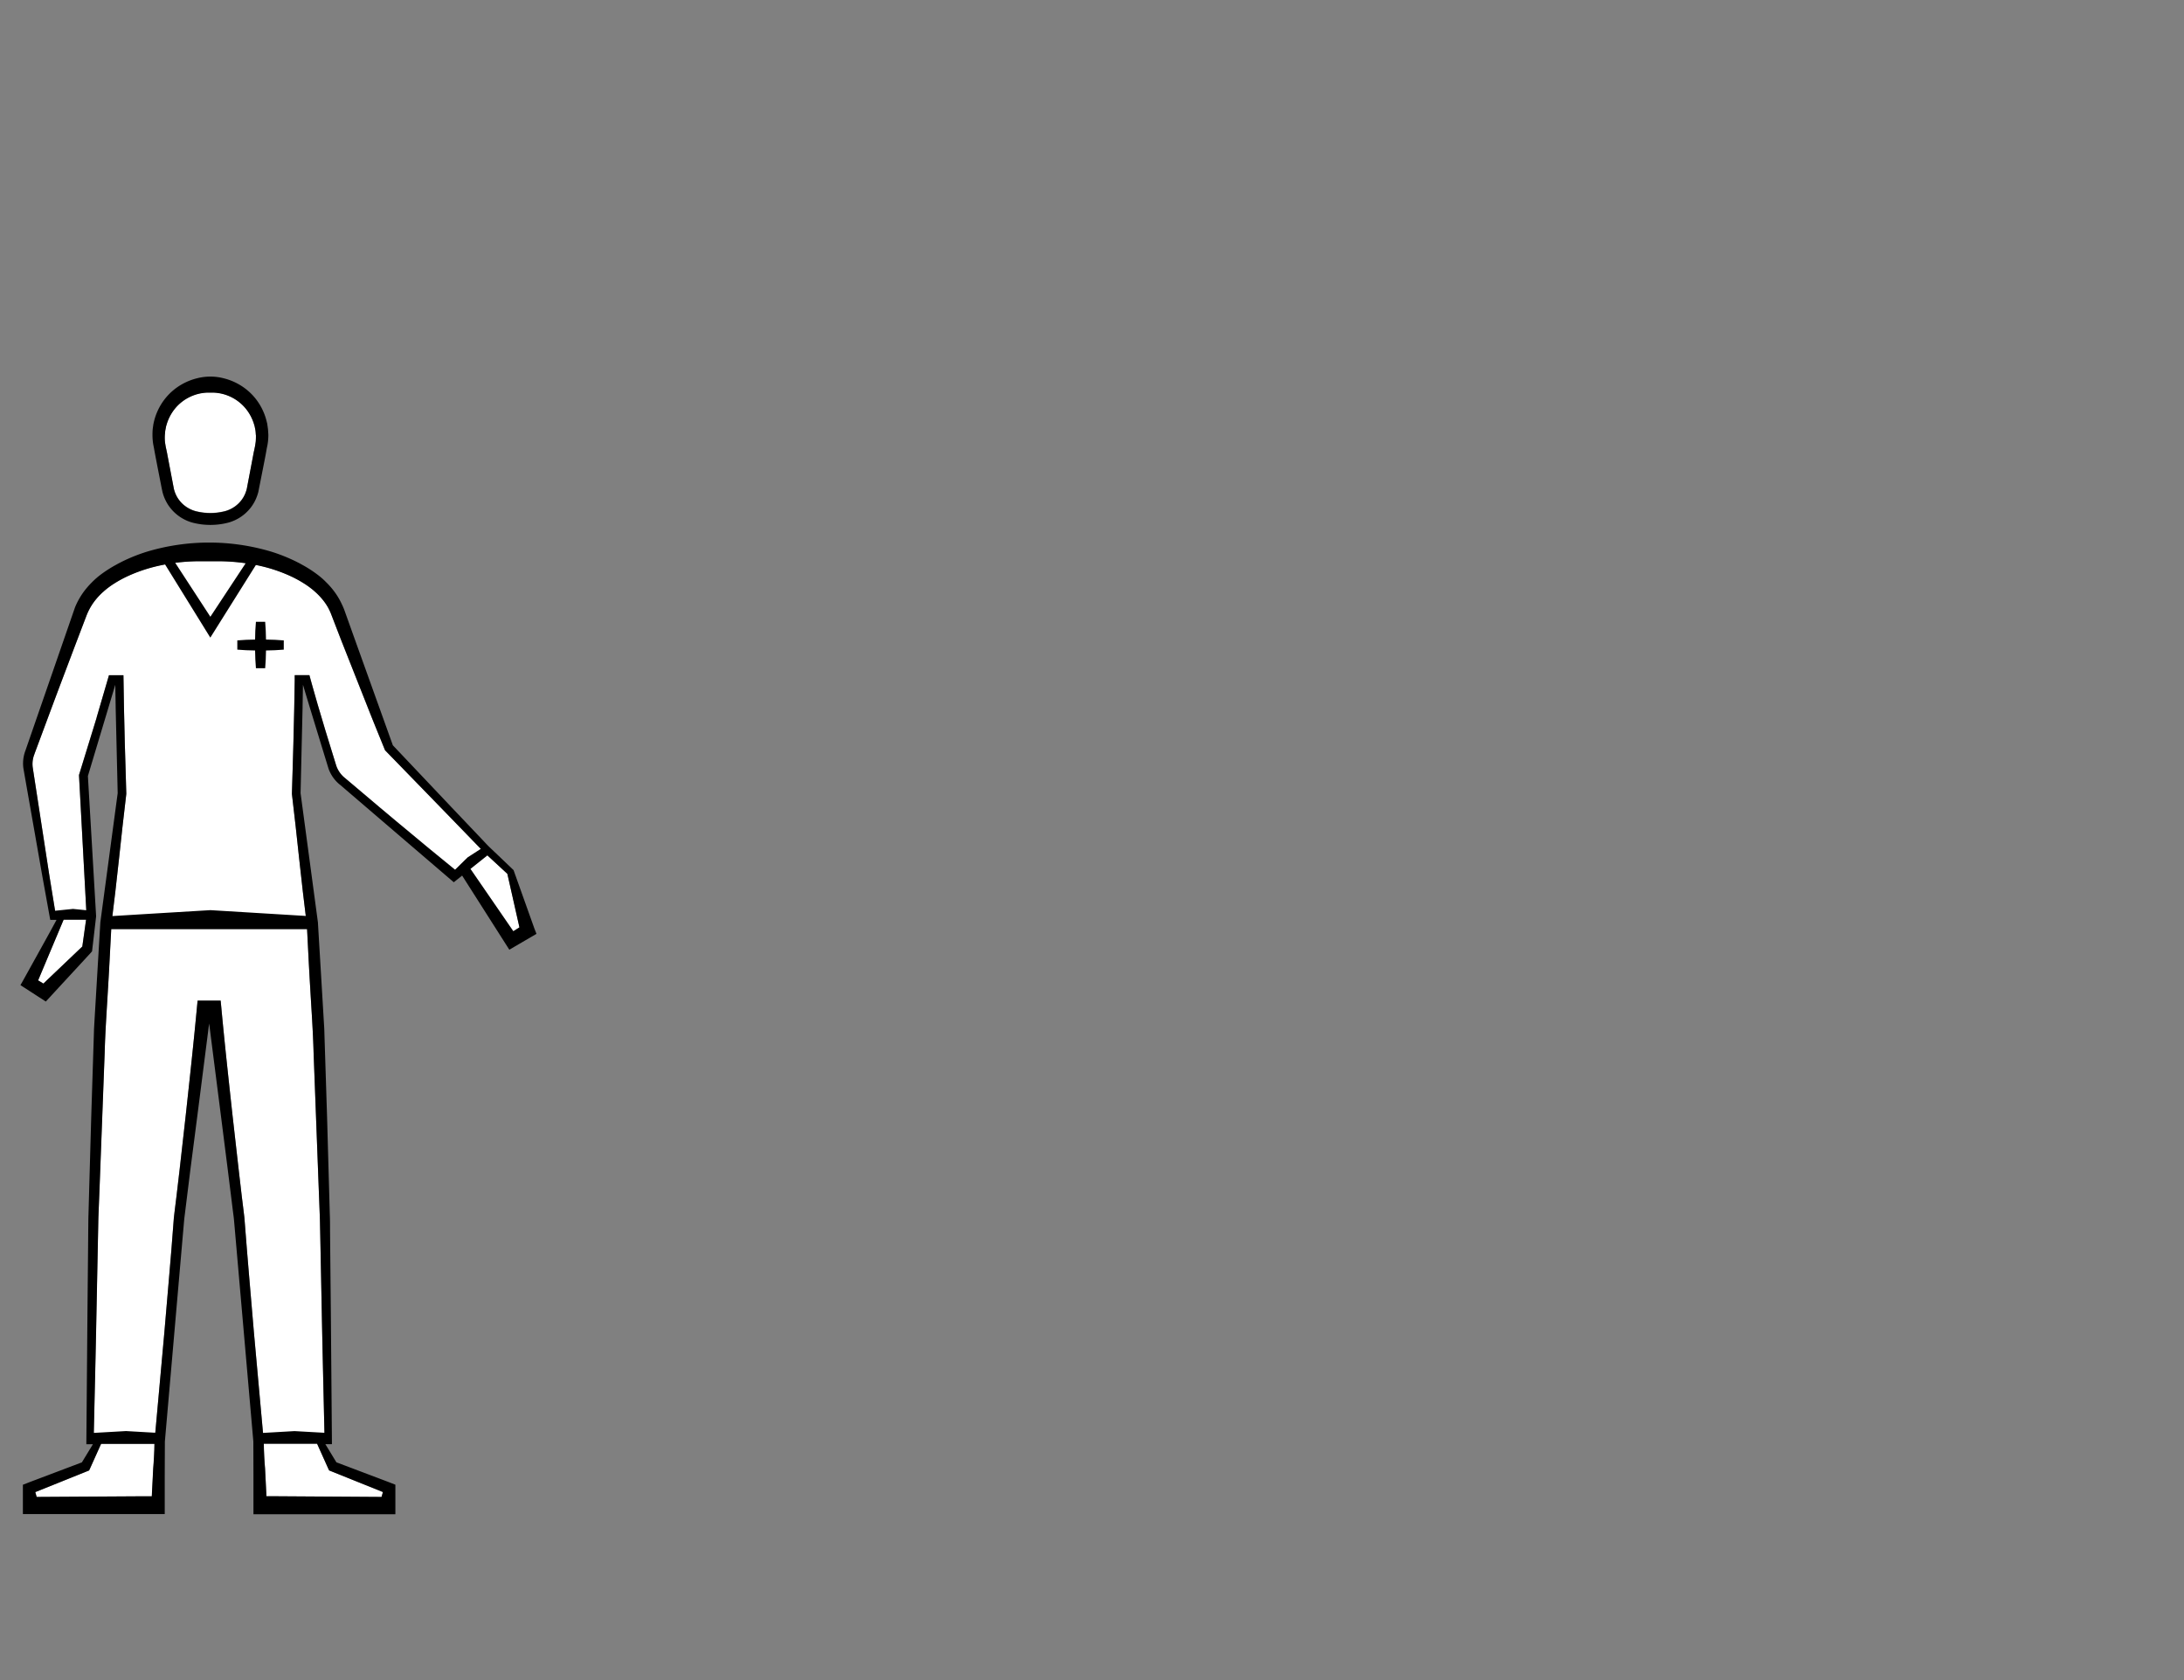 <svg id="Capa_1" data-name="Capa 1" xmlns="http://www.w3.org/2000/svg" viewBox="0 0 1300 1000"><rect x="0" y="0" width="1300" height="1000" fill="#808080" stroke="none"/><defs><style>.cls-1{fill:#fff;}</style></defs><title>2-landmarks-expand</title><path class="cls-1" d="M309.21,551.94l-3.64,2.31-27.15-39.47L277,512.65,271.35,518l-16.12-13.19L238.3,490.77c-2.67-2.2-5.34-4.44-8-6.68l-4.49-3.76-4.36-3.7-16.81-14.2-.09-.08A15.87,15.87,0,0,1,200.7,457c-.1-.2-.19-.41-.27-.62a1,1,0,0,1-.06-.16l-.13-.36-.15-.44-.57-1.85-1.17-3.78-4.65-15.09-4.5-15.14c-.86-3-1.73-6-2.58-9-.59-2-1.17-4.12-1.73-6.19h0l-.69-2.54-2.76,0h-6l0,3.14-.29,16.78-.4,16.74c-.12,5.6-.31,11.18-.47,16.78L173.75,472v.22l0,.32L176,491.9l2.1,19.36,2.16,19.36,2.33,19.2,1,19c.34,6.41.68,12.84,1.07,19.24.73,12.83,1.67,25.66,2,38.51l2.92,77.08.74,19.27c.16,3.22.16,6.43.25,9.65l.19,9.65.78,38.57c.47,24.89,1.08,49.77,1.65,74.64l-6.16.1,1.57,3.5,6.83,15.18.48,1,1.15.47,30.87,12.42-.81,2.91-63.59-.42-3.62,0h-1.31L157.77,874c-.17-2.06-.32-4.13-.43-6.19-.1-1.66-.16-3.31-.24-5l-.07-3.43-.09-1.78-.06-1.09h0l-5.76-63.78-2.77-32.44L147,744.1l-1.29-16.23c-.12-1.36-.18-2.72-.35-4l-.48-4.06-1-8.08L142,695.51l-3.67-32.34c-2.35-21.59-4.72-43.17-6.72-64.8l-.28-2.82h-13.7l-.28,2.82c-2,21.63-4.37,43.21-6.72,64.8l-3.68,32.34-1.89,16.17-1,8.08-.49,4.06c-.17,1.33-.23,2.69-.34,4L102,744.1l-1.38,16.22-2.76,32.44-5.77,63.78h0l0,1.09-.09,1.78-.08,3.43c-.08,1.66-.13,3.31-.23,5-.11,2.06-.26,4.13-.44,6.19l-.83,16.58H89l-3.62,0L21.81,891,21,888.12,51.87,875.7l1.15-.47.47-1L60.32,859l1.58-3.5-6.16-.1c.57-24.87,1.18-49.75,1.65-74.64l.78-38.57.19-9.65c.08-3.22.09-6.43.24-9.65l.75-19.27,2.92-77.08c.34-12.85,1.27-25.68,2-38.51.4-6.4.74-12.83,1.07-19.24l1-19,2.33-19.2,2.16-19.36,2.09-19.36,2.24-19.34,0-.32V472l-.5-16.76c-.15-5.6-.34-11.18-.47-16.78l-.4-16.74L73.54,405l-.05-3.14H64.87L57.51,427l0,.13L47.18,460.7l-.15.47,0,.54h0l4.4,81.52.1,1.9-.82,5.74L49,563.33l-16.8,16-4.29,4.07-2.06,2-3.17-1.91,6.21-14.76,5.41-12.88,4-9.6.06-.14,1-2.44H33.06l-2.25-13.84-1.49-9.14-2.51-16.28-1.26-8.17L21.8,471.75l-1.89-12.21-.46-3a15.5,15.5,0,0,1,1.05-7.73l.1-.33c4.49-12,8.91-24,13.42-36,.76-2.06,1.54-4.12,2.32-6.17l7.94-21,4-10.5,2-5.25,1-2.61.25-.64.23-.57c.15-.38.3-.75.47-1.12a35.1,35.1,0,0,1,5.17-8.22,40.08,40.08,0,0,1,3.36-3.54c.28-.27.66-.6,1-.88l.5-.46.42-.36.67-.55a1.39,1.39,0,0,0,.19-.15h0c.38-.32.8-.62,1.21-.93,1.06-.8,2.19-1.56,3.34-2.29a69.06,69.06,0,0,1,7.23-4A89.19,89.19,0,0,1,91,337.52,112.74,112.74,0,0,1,119.12,334h10.7A112.8,112.8,0,0,1,158,337.52a89.48,89.48,0,0,1,15.71,5.69,71.14,71.14,0,0,1,7.23,4c1.15.73,2.28,1.49,3.33,2.29.42.31.83.61,1.22.93h0c.06.06.13.1.19.15l.67.55.43.36.49.46c.34.28.71.61,1,.88a40.08,40.08,0,0,1,3.36,3.54,35.08,35.08,0,0,1,3.53,5,0,0,0,0,1,0,0c.41.75.78,1.51,1.14,2.28s.65,1.49.93,2.22l.94,2.55,2,5.19c1,2.6,2,5.18,3,7.76a2.44,2.44,0,0,0,.1.24c.31.78.63,1.56.93,2.34l16.34,41.33c2.75,6.89,5.57,13.75,8.34,20.62h0l.25.6.36.37,5.63,5.8,30.48,31.36,18,18.57c1.52,1.53,3,3.12,4.55,4.61l4.76,4.42,9.08,8.41Z"/><path class="cls-1" d="M152.27,262.07c0,.51-.09,1-.15,1.52l-.26,1.57c-.14.88-.34,1.78-.53,2.64s-.39,1.79-.55,2.7L146.88,291l-.16.57a18.84,18.84,0,0,1-1.75,4.19,18.35,18.35,0,0,1-10.52,8.27c-.79.23-1.69.43-2.31.55s-1.57.3-2.44.41a35.06,35.06,0,0,1-9,0c-.87-.11-1.69-.25-2.45-.41s-1.53-.32-2.3-.55a18.12,18.12,0,0,1-4.18-1.85,18.41,18.41,0,0,1-6.35-6.42,19.2,19.2,0,0,1-1.75-4.2l-.15-.51-3.91-20.56c-.16-.92-.36-1.83-.55-2.71s-.39-1.76-.54-2.64l-.24-1.57c-.07-.5-.13-1-.16-1.52a27.86,27.86,0,0,1-.05-3c.05-.42.08-.82.11-1.23,0-.64.1-1.24.19-1.81l.43-2.28c0-.14.08-.27.12-.42s.06-.18.09-.28a27,27,0,0,1,5.54-10.46,26.24,26.24,0,0,1,19-9l1.42,0h1.53a26.16,26.16,0,0,1,19.29,9,27.05,27.05,0,0,1,5.56,10.47,2.13,2.13,0,0,0,.08.27c.05.15.09.28.12.41L152,256c.09.6.14,1.2.19,1.84,0,.41.07.81.11,1.18A28.59,28.59,0,0,1,152.27,262.07Z"/><path d="M168.91,381.18v5.49c-3.52.31-7,.45-10.57.5-.05,3.52-.19,7.05-.5,10.57h-5.5c-.32-3.52-.45-7.05-.5-10.57-3.52-.05-7.06-.18-10.58-.5v-5.49c3.52-.33,7.06-.46,10.58-.5,0-3.53.18-7.06.5-10.59h5.5c.31,3.53.45,7.06.5,10.59C161.86,380.72,165.39,380.85,168.91,381.18Z"/><path d="M159.49,255.25l-.4-2.86c0-.23-.09-.45-.15-.67l-.07-.28a35.19,35.19,0,0,0-6.56-13.93,34.67,34.67,0,0,0-12-9.73,35.08,35.08,0,0,0-7.34-2.66,31.57,31.57,0,0,0-15.53,0,35.08,35.08,0,0,0-7.34,2.66,34.54,34.54,0,0,0-12,9.73,35.1,35.1,0,0,0-6.57,13.92l-.07.29c0,.22-.11.44-.15.68l-.4,2.85c-.09.88-.12,1.76-.15,2.61,0,.41,0,.81,0,1.25A34.05,34.05,0,0,0,91,263c.08.69.18,1.32.29,1.92l.36,1.79c.62,3.58,1.34,7.18,2,10.67l2.61,13.31.47,2.2.21.75a25.63,25.63,0,0,0,2.47,5.8,25.39,25.39,0,0,0,14.5,11.44c1.1.33,2.09.55,3,.73s1.92.35,2.92.49a45.82,45.82,0,0,0,5.41.34,43.67,43.67,0,0,0,5.4-.35c1-.13,2-.29,2.92-.48s1.88-.4,3-.73a25.67,25.67,0,0,0,5.73-2.55,25.06,25.06,0,0,0,11.24-14.69l.23-.78,3.06-15.48c.69-3.49,1.41-7.09,2-10.64l.38-1.83c.11-.59.2-1.22.29-1.91a34.13,34.13,0,0,0,.24-3.89c0-.4,0-.8-.05-1.21C159.62,257,159.59,256.13,159.49,255.25Zm-7.22,6.93c0,.51-.09,1-.16,1.52l-.25,1.58c-.15.87-.34,1.77-.53,2.63s-.4,1.8-.55,2.7l-3.9,20.52-.17.57a17.86,17.86,0,0,1-8.09,10.6,18.59,18.59,0,0,1-4.18,1.86c-.78.23-1.68.43-2.3.55s-1.57.29-2.44.41a35.06,35.06,0,0,1-9,0c-.87-.12-1.7-.26-2.45-.41s-1.52-.32-2.3-.55a18.52,18.52,0,0,1-4.17-1.86,17.8,17.8,0,0,1-8.1-10.61l-.15-.51-3.92-20.56c-.15-.91-.35-1.83-.54-2.71s-.39-1.76-.54-2.64l-.25-1.56c-.06-.51-.12-1-.15-1.53a25.46,25.46,0,0,1,0-3c0-.41.07-.82.11-1.23,0-.63.1-1.23.18-1.81l.44-2.27a3.31,3.31,0,0,1,.12-.42c0-.09,0-.18.08-.28a27.2,27.2,0,0,1,5.55-10.46,26.14,26.14,0,0,1,19-9l1.41,0,1,0h.57a25.64,25.64,0,0,1,9.9,2.14,26,26,0,0,1,9.38,6.89,26.9,26.9,0,0,1,5.55,10.47l.09.27a3.59,3.59,0,0,1,.11.41l.44,2.26c.09.6.14,1.2.19,1.83,0,.41.06.82.11,1.19C152.35,260.1,152.34,261.13,152.27,262.18Z"/><polygon points="275.01 521.2 275.02 521.22 272.01 523.61 275.01 521.2"/><polygon points="276.52 512.13 270.85 517.72 270.84 517.71 276.52 512.13"/><path d="M318.11,552.73,305.9,518.5l-.22-.61-.38-.36L296,508.64l-4.68-4.44c-1.54-1.51-3-3.12-4.47-4.67L269,480.75l-35.16-37.14-14.81-41.27-7.51-20.91L207.79,371l-1.87-5.23c-.32-.88-.6-1.72-.95-2.65s-.72-1.83-1.14-2.73l-.64-1.35h0a42.5,42.5,0,0,0-4.86-7.81,45.47,45.47,0,0,0-4-4.49c-.36-.36-.69-.67-1-1l-.51-.49-.57-.53c-.38-.35-.76-.67-1.15-1s-.76-.64-1.14-.94a72.4,72.4,0,0,0-9.89-6.51l-2-1.1-1.28-.64-.21-.12a101.43,101.43,0,0,0-15.75-6.25,129.1,129.1,0,0,0-72.68,0,101,101,0,0,0-15.75,6.25,1.19,1.19,0,0,0-.22.12l-1.27.64c-.68.36-1.34.73-2,1.1A73.64,73.64,0,0,0,59,342.75c-.39.3-.77.61-1.15.94s-.76.65-1.14,1l-.57.53-.52.49c-.34.34-.68.65-1,1a46.91,46.91,0,0,0-4,4.49,43.77,43.77,0,0,0-6,10.38L15,447.15l.1-.31a21.82,21.82,0,0,0-1.36,6.93,20.85,20.85,0,0,0,.19,3.54c.18,1.06.37,2.05.53,3.08l2.14,12.2L20.9,497l4.28,24.39,1.63,9,2.78,15.37.32,1.76.74,0,1,0,2,0-3,5.54-3.73,6.78L13.59,583.87h0l-1.42,2.49,15.1,9.77,2.19-2.36,1-1.1,4.77-5.18L48.61,573l5.45-5.91h0l.74-.88.07-.6,2.34-20.13h0l0-.13v-.08h0l-2.32-39.65-2.57-43.72,9.81-32.69,6.49-21.62.23,13.09v.54l1.2,50.88v0l-10.34,77v.2l-2.29,38.45-1.15,19.29L56,611.87c-.08,1.6-.1,3.21-.16,4.82l-.31,9.66L54.3,664.94l-1.09,38.59-.54,19.29c-.12,3.23-.1,6.44-.15,9.66l-.08,9.65-.38,38.6-.65,77.2v1.69h1.66l2.24,0-6.57,10.8-16,6.05-8.47,3.2c-2.82,1.08-5.66,2.12-8.47,3.23l-2.17.84v17.45H17l77.58,0h3.48v-3.46l0-10,0-10L98.14,858v0l11.27-129.45c.13-1.35.22-2.7.39-4l.5-4,1-8.07,2-16.13L117.49,664l7-54.83,7,54.83,4.1,32.28,2,16.13,1,8.07.52,4c.17,1.34.25,2.69.38,4L150.8,858v0l.06,19.84,0,10,0,10v3.46h3.47l77.59,0h3.42V883.71l-2.17-.84c-2.8-1.11-5.64-2.15-8.46-3.23l-8.47-3.2-16-6.05-6.57-10.8,2.24,0h1.66v-1.69l-.65-77.2-.38-38.6-.09-9.65c0-3.22,0-6.43-.14-9.66l-.54-19.29-1.08-38.59-1.23-38.59-.31-9.66c-.05-1.61-.08-3.22-.16-4.82l-.29-4.81-1.15-19.29-2.3-38.45v-.2l-10.34-77v.1l0-.23,0,.13,1.19-50.88v-.54l.24-13.08,1.66,5.56,2.42,8,4.62,15.1,4.62,15.09,1.16,3.78.59,1.92.15.49.21.56c.14.35.27.69.42,1a21.53,21.53,0,0,0,5.17,7.15l.28.25.4.36h.06l22.82,19.56,4.35,3.73,39,33.41,1.84,1.57,1.69-1.34.27-.22,3-2.41v0l26,40.84,2.1,3.29,3.52-2.06,9.59-5.6,3.05-1.78Zm-199-218.66h10.69a119.87,119.87,0,0,1,16.42,1.19l-21,31.84L104.3,335A120.13,120.13,0,0,1,119.12,334.07ZM50.76,550.94,49,563.39l-16.8,16-4.28,4.07-2.07,2-3.16-1.9,6.2-14.77,5.42-12.87,3.55-8.45H51.26ZM91.84,862.85c-.08,1.66-.13,3.31-.23,5q-.18,3.09-.43,6.18l-.84,16.58H89l-3.63,0L21.83,891,21,888.12,51.88,875.7l1.15-.46.48-1,6.66-14.79H91.91Zm103.59,11.36.48,1,1.15.46,30.87,12.42-.82,2.91-63.57-.41-3.62,0H158.6L157.77,874q-.27-3.09-.44-6.18c-.1-1.67-.15-3.32-.23-5l-.07-3.42h31.75ZM183.59,568.87q.48,9.63,1.07,19.24c.72,12.83,1.66,25.65,2,38.5l2.92,77.07.74,19.27c.15,3.22.16,6.43.25,9.64l.2,9.65.76,38.57c.47,24,1.05,48,1.59,72l-17.82-1-18.75,1.08-5.44-60.1-2.76-32.44L147,744.12l-1.28-16.22c-.11-1.36-.18-2.71-.35-4l-.49-4.05-1-8.08L142,695.56l-3.67-32.35c-2.35-21.59-4.72-43.16-6.72-64.79l-.27-2.81H117.62l-.28,2.81c-2,21.63-4.37,43.2-6.71,64.79L107,695.56l-1.9,16.16-1,8.08-.48,4.05c-.16,1.34-.23,2.69-.35,4L102,744.12l-1.37,16.23-2.77,32.44-5.42,60-17.42-1-19.17,1.09c.55-24,1.14-48.07,1.6-72.1l.77-38.57.2-9.65c.08-3.21.09-6.42.23-9.64l.76-19.27,2.91-77.07c.34-12.85,1.28-25.67,2-38.5.4-6.41.74-12.82,1.07-19.24l.83-15.76,116.58,0Zm-1-18.86,0-.13,0-.56Zm88.24-32.29h0l-.72-.59-4.77-3.9-10.14-8.3-16.93-14.07c-2.67-2.21-5.33-4.45-8-6.69l-4.48-3.75-4.37-3.7-16.8-14.2-.09-.07a16.34,16.34,0,0,1-3.87-5.36c-.1-.21-.18-.43-.27-.63a.76.76,0,0,0-.06-.16l-.12-.36-.15-.44-.57-1.85-1.17-3.78-4.65-15.09-4.51-15.14q-1.29-4.5-2.57-9c-.59-2.07-1.17-4.13-1.74-6.2h0l-.69-2.54h-2.76l-2.59,0h-3.38l0,3.14-.3,16.77-.4,16.75c-.12,5.59-.3,11.18-.46,16.76l-.5,16.76v.23l0,.32L176,492l2.1,19.36,2.16,19.35L182,545.18l-56.74-3.45s-45.38,2.72-58.37,3.53l1.77-14.57,2.16-19.35L72.93,492l2.24-19.34,0-.32v-.23l-.49-16.76c-.16-5.58-.36-11.17-.48-16.76l-.39-16.75-.29-16.77-.06-3.14H64.87l-7.35,25.16,0,.14L47.2,460.77l-.15.49,0,.53h0l4.31,80-7.9-.79-10.67,1.09-2-12.27-1.48-9.14-2.51-16.28-1.25-8.16-3.77-24.44-1.88-12.22-.45-3a16.48,16.48,0,0,1-.09-2.63,16.17,16.17,0,0,1,1.13-5.08l.1-.34c4.49-12,8.91-24,13.41-36,.77-2.06,1.55-4.12,2.32-6.17l7.94-21,4-10.5,2-5.25,1-2.62.24-.63.23-.57c.15-.38.31-.75.48-1.12a35.18,35.18,0,0,1,5.16-8.22,41.68,41.68,0,0,1,3.36-3.54c.28-.27.67-.6,1-.89l.5-.46.43-.35c.19-.18.42-.36.66-.55l.2-.15h0c.37-.31.79-.62,1.2-.94,1.06-.79,2.18-1.55,3.34-2.28a71,71,0,0,1,7.22-4A92.3,92.3,0,0,1,91,337.61c2.4-.63,4.82-1.16,7.26-1.62l24.51,39.62,2.42,3.91,2.45-3.9,24.68-39.33q2.88.58,5.72,1.32a91.89,91.89,0,0,1,15.7,5.7,70.09,70.09,0,0,1,7.23,4c1.15.73,2.28,1.49,3.33,2.28l1.22.94h0l.2.15c.23.19.46.37.66.55l.43.35.49.46c.33.29.71.62,1,.89a40.27,40.27,0,0,1,3.37,3.54,33.72,33.72,0,0,1,3.52,5h0c.42.75.79,1.51,1.15,2.28s.65,1.48.93,2.22l1,2.55,2,5.19c1,2.59,2,5.18,3,7.75l.09.24.93,2.35,8.17,20.66,8.17,20.66c2.74,6.89,5.56,13.74,8.34,20.61h0l.24.6.36.37,5.64,5.79,30.46,31.35,18,18.57c.85.86,1.68,1.73,2.52,2.59l-7.83,5.07-.82.81-1,.95h0Zm34.69,36.59L280,517.22l10.13-8.06,2.79,2.59,9.08,8.39L309.18,552Z"/><polygon points="182.61 550.01 182.59 549.88 182.56 549.32 182.61 550.01"/></svg>